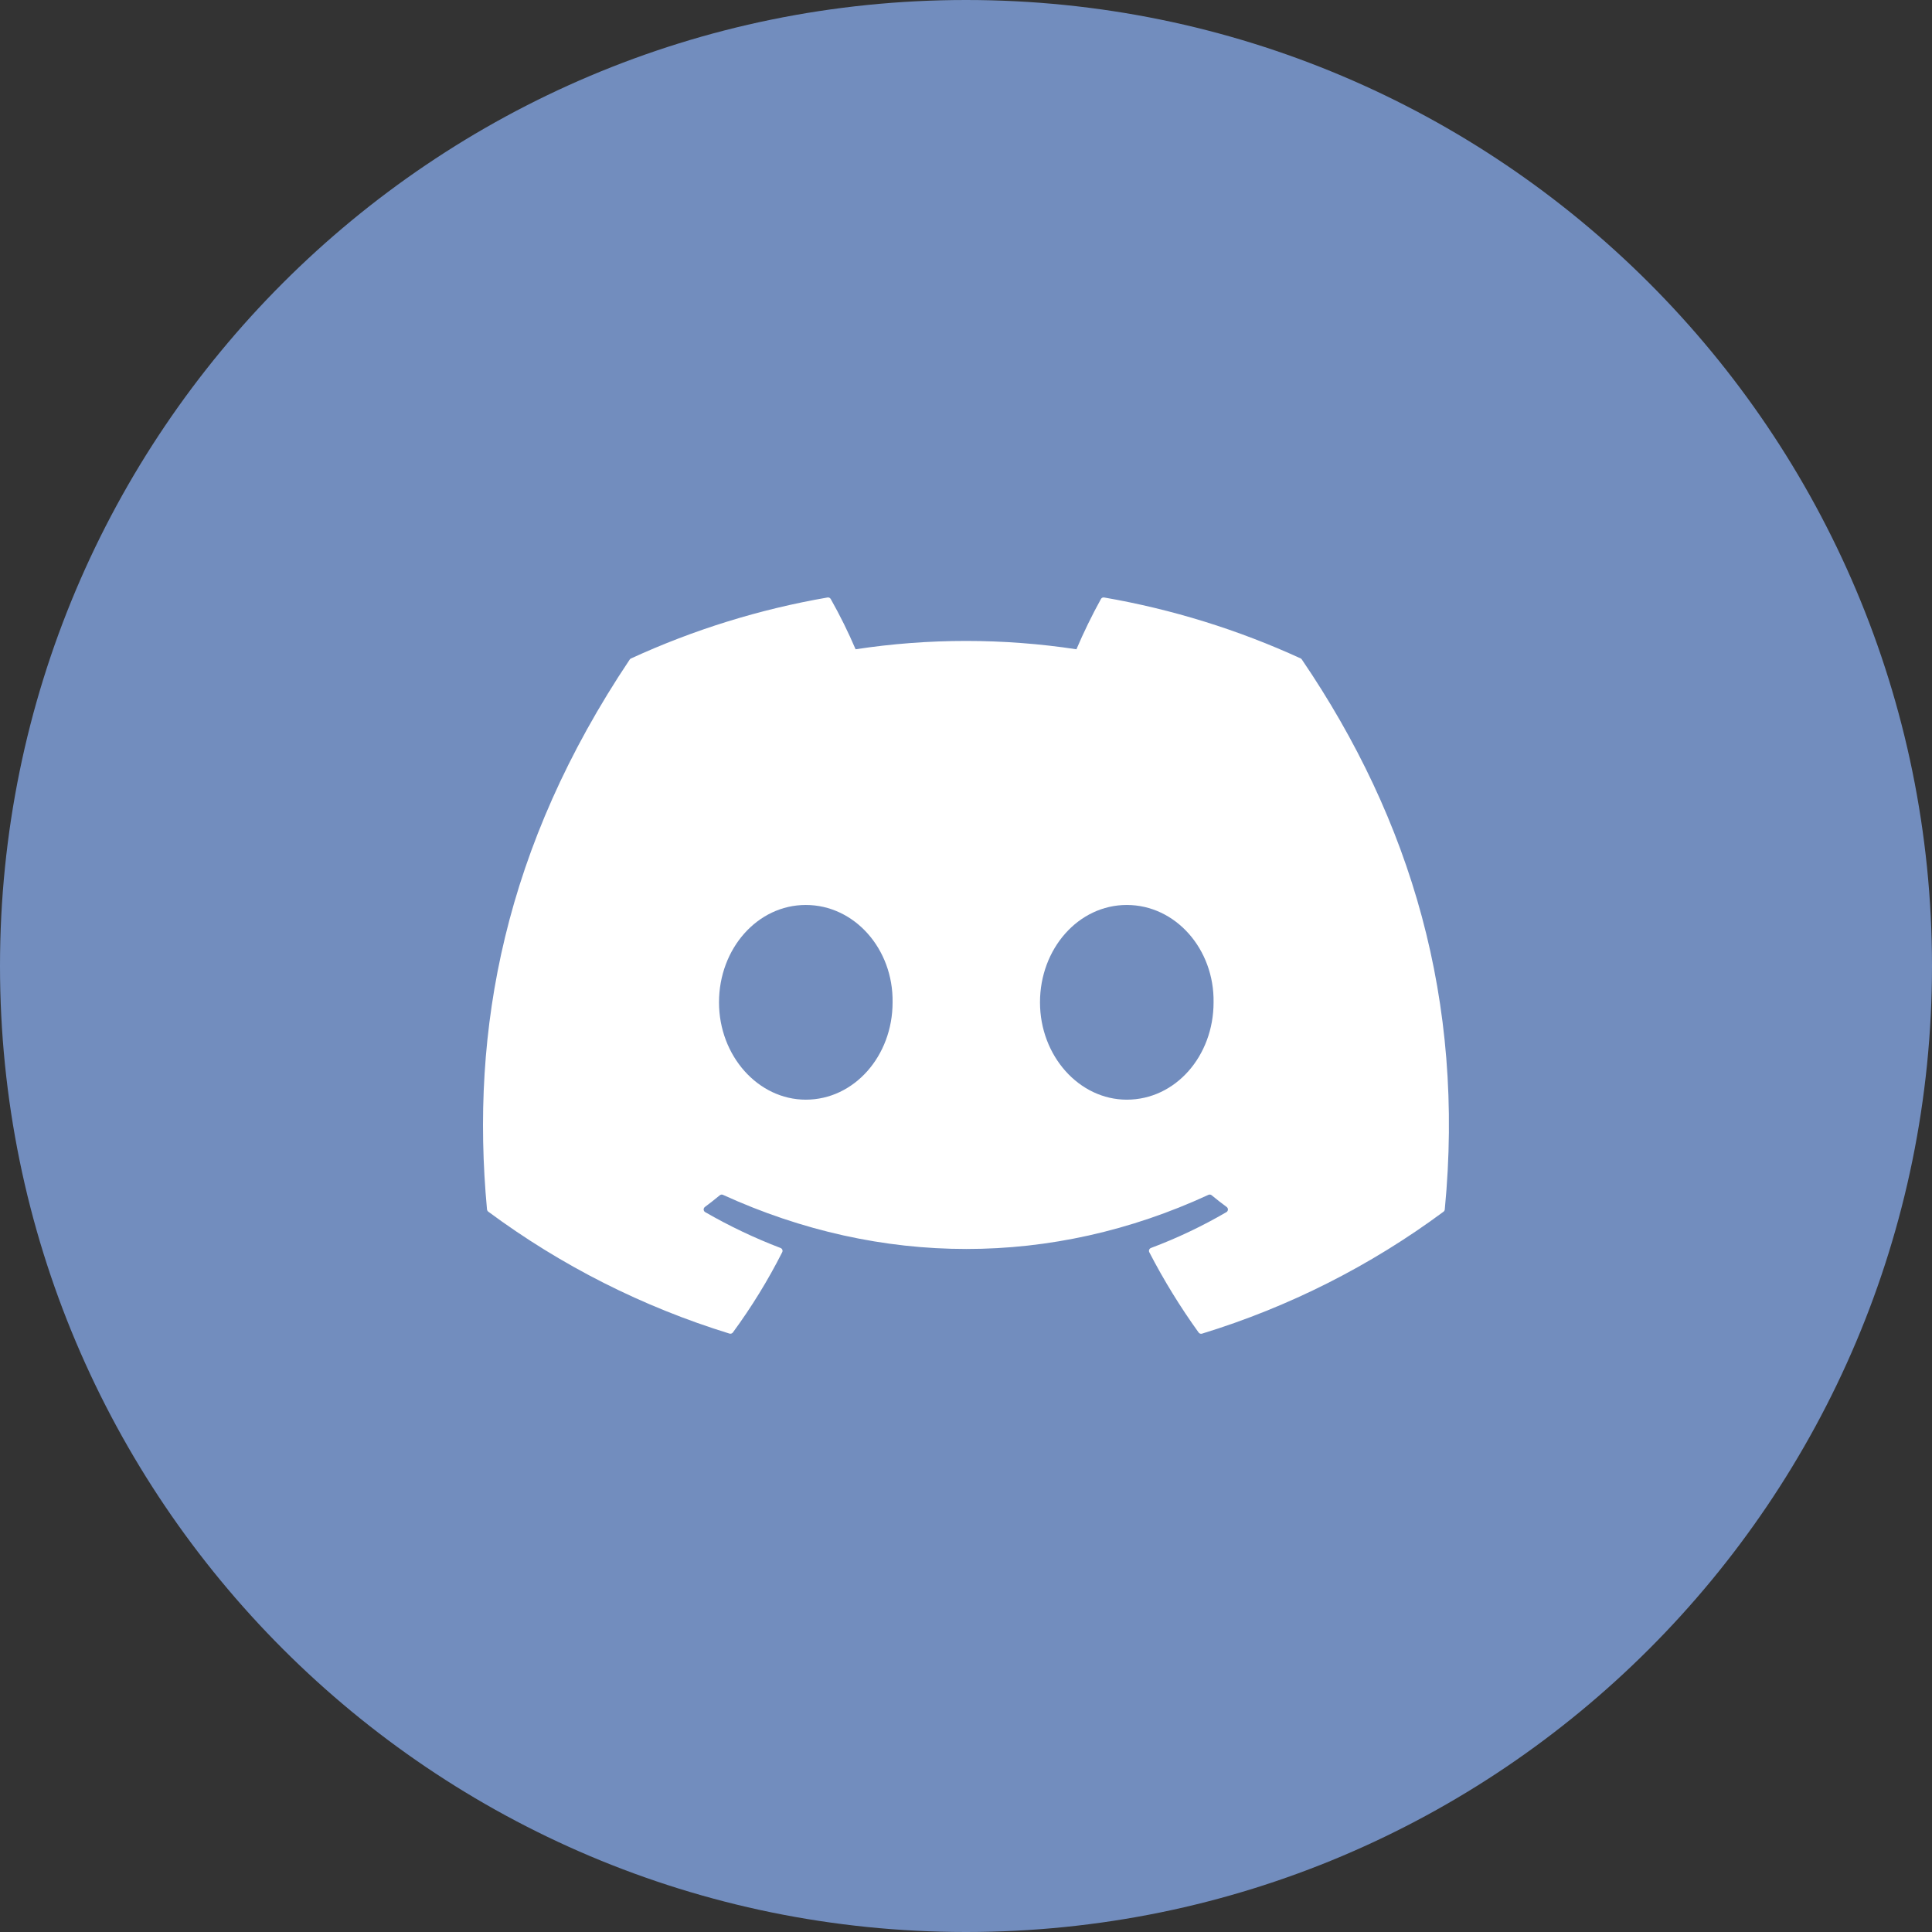 <svg width="1024" height="1024" viewBox="0 0 1024 1024" fill="none" xmlns="http://www.w3.org/2000/svg">
<rect x="0" y="0" width="1024" height="1024" fill="#333333" stroke="none"/>
<g clip-path="url(#clip0_2_2019)">
<path d="M512 1024C794.77 1024 1024 794.77 1024 512C1024 229.23 794.77 0 512 0C229.23 0 0 229.23 0 512C0 794.77 229.23 1024 512 1024Z" fill="#728DBE"/>
<path d="M689.43 349C656.234 333.764 621.202 322.9 585.21 316.68C584.882 316.618 584.543 316.661 584.242 316.803C583.94 316.944 583.691 317.178 583.53 317.47C578.751 326.133 574.412 335.031 570.53 344.13C531.736 338.239 492.274 338.239 453.48 344.13C449.58 335.008 445.18 326.108 440.3 317.47C440.133 317.184 439.882 316.956 439.582 316.815C439.283 316.674 438.947 316.627 438.62 316.68C402.639 322.89 367.618 333.755 334.44 349C334.154 349.12 333.913 349.327 333.75 349.59C267.38 448.76 249.2 545.49 258.12 641C258.145 641.235 258.218 641.462 258.333 641.668C258.448 641.875 258.603 642.055 258.79 642.2C297.438 670.83 340.67 692.684 386.64 706.83C386.964 706.927 387.311 706.923 387.632 706.817C387.954 706.712 388.236 706.51 388.44 706.24C398.31 692.803 407.057 678.575 414.59 663.7C414.693 663.496 414.751 663.273 414.761 663.044C414.772 662.816 414.734 662.588 414.65 662.376C414.565 662.163 414.437 661.971 414.274 661.811C414.11 661.652 413.915 661.529 413.7 661.45C399.906 656.182 386.551 649.828 373.76 642.45C373.528 642.314 373.333 642.122 373.192 641.892C373.052 641.663 372.97 641.402 372.954 641.133C372.938 640.864 372.989 640.596 373.102 640.351C373.214 640.106 373.385 639.893 373.6 639.73C376.28 637.73 378.97 635.63 381.53 633.51C381.757 633.324 382.032 633.204 382.324 633.165C382.615 633.127 382.912 633.17 383.18 633.29C466.97 671.55 557.69 671.55 640.49 633.29C640.76 633.161 641.061 633.111 641.359 633.146C641.656 633.182 641.938 633.301 642.17 633.49C644.73 635.6 647.42 637.72 650.17 639.73C650.385 639.892 650.558 640.103 650.672 640.347C650.786 640.591 650.839 640.859 650.825 641.128C650.811 641.396 650.732 641.658 650.593 641.888C650.454 642.119 650.261 642.312 650.03 642.45C637.256 649.9 623.875 656.256 610.03 661.45C609.814 661.532 609.618 661.658 609.455 661.821C609.291 661.983 609.164 662.179 609.082 662.395C609 662.61 608.964 662.841 608.977 663.071C608.991 663.301 609.053 663.526 609.16 663.73C616.819 678.523 625.552 692.735 635.29 706.25C635.487 706.529 635.768 706.737 636.091 706.847C636.414 706.957 636.764 706.961 637.09 706.86C683.123 692.755 726.411 670.898 765.09 642.23C765.279 642.093 765.437 641.916 765.553 641.713C765.668 641.509 765.739 641.283 765.76 641.05C776.44 530.61 747.88 434.67 690.06 349.63C689.931 349.353 689.708 349.13 689.43 349ZM427.09 582.85C401.86 582.85 381.09 559.69 381.09 531.25C381.09 502.81 401.47 479.65 427.09 479.65C452.92 479.65 473.51 503.01 473.09 531.25C473.11 559.69 452.72 582.85 427.09 582.85ZM597.22 582.85C571.99 582.85 551.22 559.69 551.22 531.25C551.22 502.81 571.6 479.65 597.22 479.65C623.05 479.65 643.64 503.01 643.22 531.25C643.23 559.69 623.05 582.85 597.22 582.85Z" fill="white"/>
</g>
<defs>
<clipPath id="clip0_2_2019">
<rect width="1024" height="1024" fill="white"/>
</clipPath>
</defs>
</svg>
